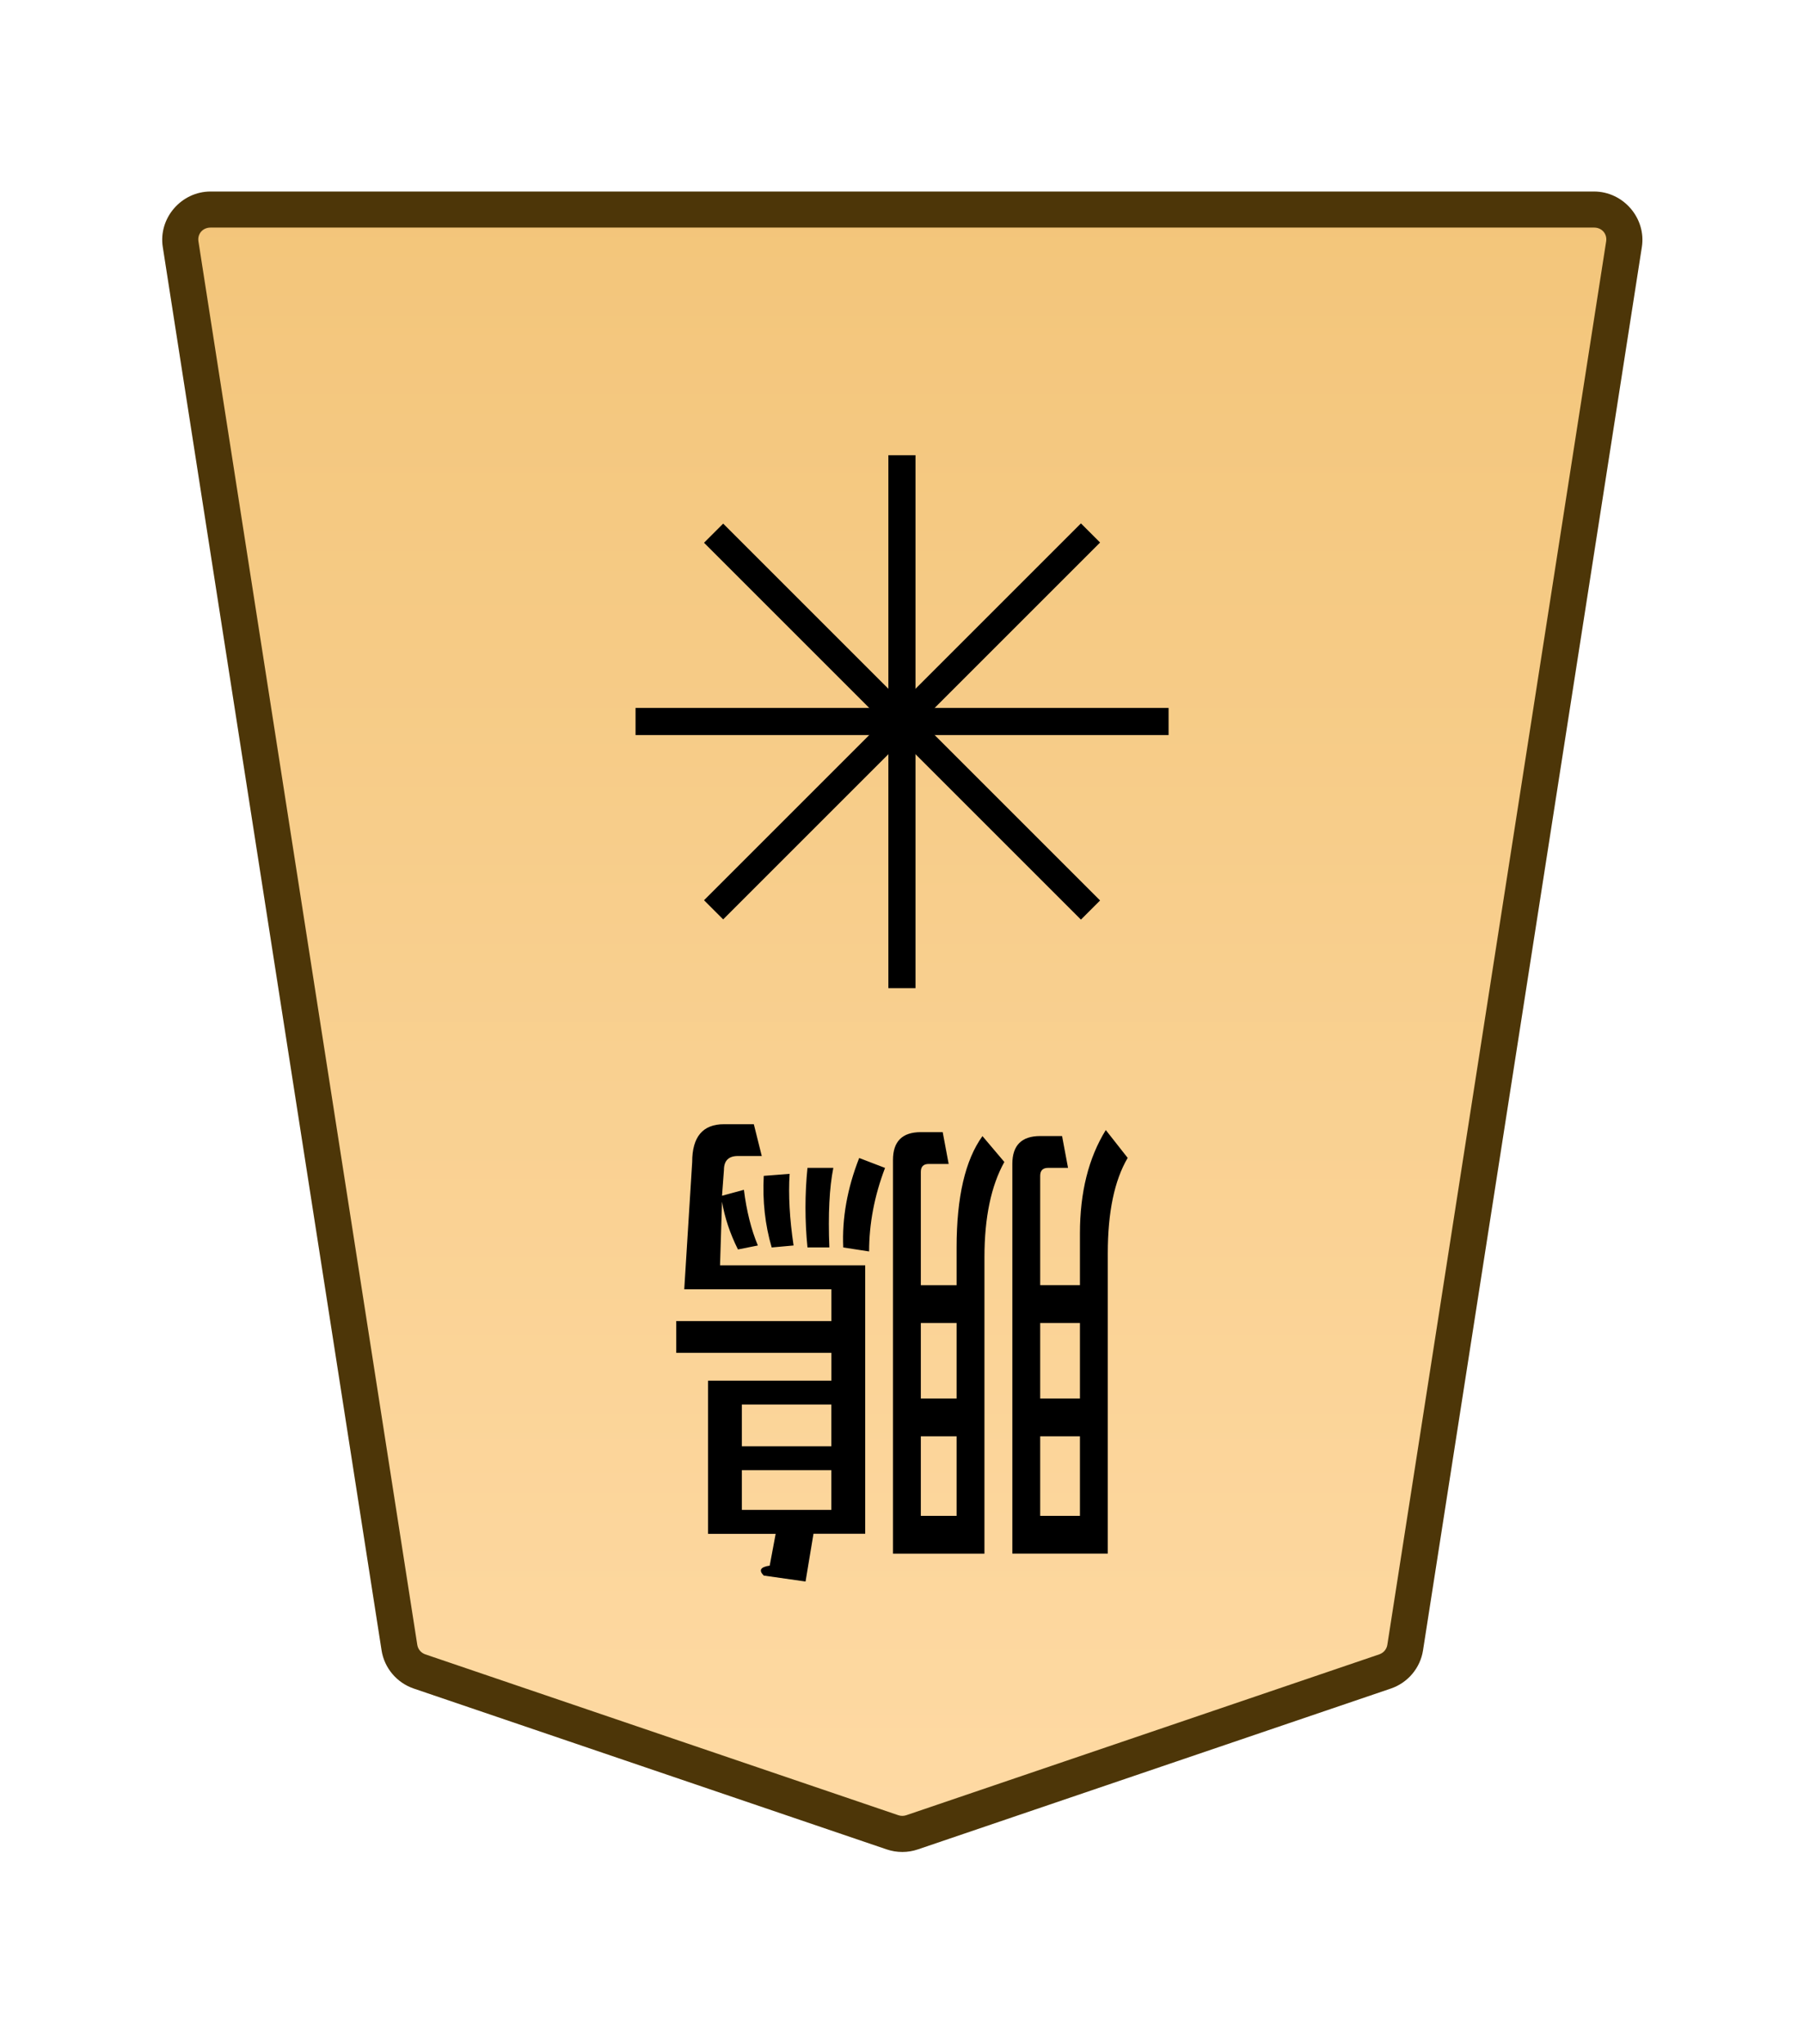 <?xml version="1.0" encoding="UTF-8" standalone="no"?>
<!-- Created with Inkscape (http://www.inkscape.org/) -->

<svg
   width="30mm"
   height="34mm"
   viewBox="0 0 30 34"
   version="1.1"
   id="svg1"
   xmlns:xlink="http://www.w3.org/1999/xlink"
   xmlns="http://www.w3.org/2000/svg"
   xmlns:svg="http://www.w3.org/2000/svg">
  <defs
     id="defs1">
    <linearGradient
       id="linearGradient27">
      <stop
         style="stop-color:#f2c478;stop-opacity:1;"
         offset="0"
         id="stop27" />
      <stop
         style="stop-color:#ffdba6;stop-opacity:1;"
         offset="1"
         id="stop26" />
    </linearGradient>
    <clipPath
       clipPathUnits="userSpaceOnUse"
       id="clipPath1936-4-0">
      <path
         d="M 0,2834.646 H 2834.646 V 0 H 0 Z"
         transform="translate(-1029.041,-1221.164)"
         id="path1936-6-5" />
    </clipPath>
    <linearGradient
       xlink:href="#linearGradient27"
       id="linearGradient26"
       gradientUnits="userSpaceOnUse"
       gradientTransform="rotate(180,1054.422,1181.198)"
       x1="2089.067"
       y1="2435.529"
       x2="2089.067"
       y2="2350.49" />
  </defs>
  <g
     id="layer1"
     transform="translate(-680)">
    <g
       id="path22"
       clip-path="url(#clipPath1936-4-0)"
       transform="matrix(-0.353,0,0,0.353,686.977,27.8)">
      <path
         style="color:#000000;fill:url(#linearGradient26);stroke-miterlimit:10;-inkscape-stroke:none"
         d="m 0,0 -22.28,7.578 c -0.3,0.102 -0.625,0.102 -0.924,0 L -45.484,0 c -0.502,-0.171 -0.868,-0.604 -0.949,-1.125 l -10.308,-66.12 c -0.134,-0.859 0.535,-1.636 1.411,-1.636 h 32.588 32.588 c 0.875,0 1.545,0.777 1.41,1.636 L 0.948,-1.125 C 0.867,-0.604 0.502,-0.171 0,0"
         id="path41" />
      <path
         style="color:#000000;fill:#4d3608;stroke-miterlimit:10;-inkscape-stroke:none"
         d="m -55.33,-69.73 c -1.379,0 -2.464,1.255 -2.252,2.617 l 10.309,66.119 c 0.13,0.835 0.718,1.527 1.516,1.799 l 22.279,7.578 c 0.477,0.163 0.995,0.162 1.473,0 L 0.273,0.805 C 1.071,0.533 1.659,-0.161 1.789,-0.994 L 12.096,-67.113 c 0.214,-1.363 -0.872,-2.617 -2.25,-2.617 H -22.742 Z m 0,1.699 h 32.588 32.588 c 0.372,0 0.626,0.299 0.57,0.654 L 0.107,-1.256 c -0.032,0.208 -0.175,0.381 -0.381,0.451 l -22.281,7.578 c -0.123,0.042 -0.254,0.041 -0.375,0 l -22.279,-7.578 c -0.207,-0.07 -0.351,-0.244 -0.383,-0.451 L -55.9,-67.377 c -0.056,-0.356 0.197,-0.654 0.57,-0.654 z"
         id="path42" />
    </g>
    <path
       d="m -692.007,-19.888 -0.364,0.099 q -0.066,-0.529 -0.232,-0.926 l 0.331,-0.066 q 0.198,0.397 0.265,0.794 l 0.033,-1.058 h -2.414 v -4.465 h 0.86 l 0.132,-0.794 0.695,0.099 q 0.132,0.132 -0.099,0.165 l -0.099,0.529 h 1.124 v 2.547 h -2.051 v 0.463 h 2.58 v 0.529 h -2.58 v 0.529 h 2.447 l -0.132,2.117 q 0,0.628 -0.529,0.628 h -0.496 l -0.132,-0.529 h 0.397 q 0.232,0 0.232,-0.232 z m -1.124,0.364 q 0.033,-0.529 -0.066,-1.191 l 0.364,-0.033 q 0.165,0.562 0.132,1.191 z m -1.587,0.099 q 0.265,-0.695 0.265,-1.389 l 0.43,0.066 q 0.033,0.728 -0.265,1.488 z m -1.058,0.066 h 0.331 q 0.132,0 0.132,-0.132 v -1.885 h -0.595 v 0.628 q 0,1.257 -0.43,1.852 l -0.364,-0.43 q 0.331,-0.595 0.331,-1.587 v -4.928 h 1.521 v 6.548 q 0,0.463 -0.463,0.463 h -0.364 z m 1.951,-4.696 v 0.695 h 1.488 v -0.695 z m 0,-1.058 v 0.661 h 1.488 v -0.661 z m -3.936,5.689 h 0.331 q 0.132,0 0.132,-0.132 v -1.819 h -0.661 v 0.86 q 0,1.025 -0.43,1.72 l -0.364,-0.463 q 0.331,-0.562 0.331,-1.588 v -4.994 h 1.587 v 6.482 q 0,0.463 -0.463,0.463 h -0.364 z m -0.198,-5.788 v 1.323 h 0.661 v -1.323 z m 2.051,0 v 1.323 h 0.595 v -1.323 z m -2.051,1.951 v 1.257 h 0.661 v -1.257 z m 2.051,0 v 1.257 h 0.595 v -1.257 z m 2.48,2.514 q 0.066,0.661 0,1.323 h -0.43 q 0.099,-0.496 0.066,-1.323 z"
       id="text22"
       style="-inkscape-font-specification:'sans-serif, Normal';stroke-width:0.353"
       transform="scale(-1)"
       aria-label="鵬" />
    <path
       style="color:#000000;fill:#000000 icc-color(sRGB-IEC61966-2, 0.1, 0, 0, 0);stroke-miterlimit:10;-inkscape-stroke:none"
       d="M -0.639,0 V 25.111 H 0.639 V 0 Z"
       id="path23"
       transform="matrix(-0.353,0,0,0.353,694.999,7.571)" />
    <path
       style="color:#000000;fill:#000000 icc-color(sRGB-IEC61966-2, 0.1, 0, 0, 0);stroke-miterlimit:10;-inkscape-stroke:none"
       d="M -25.111,-0.639 V 0.639 H 0 v -1.277 z"
       id="path24"
       transform="matrix(-0.353,0,0,0.353,690.569,12)" />
    <path
       style="color:#000000;fill:#000000 icc-color(sRGB-IEC61966-2, 0.1, 0, 0, 0);stroke-miterlimit:10;-inkscape-stroke:none"
       d="M -0.451,-0.451 -18.207,17.305 -17.305,18.207 0.451,0.451 Z"
       id="path25"
       transform="matrix(-0.353,0,0,0.353,691.867,8.868)" />
    <path
       style="color:#000000;fill:#000000 icc-color(sRGB-IEC61966-2, 0.1, 0, 0, 0);stroke-miterlimit:10;-inkscape-stroke:none"
       d="m -17.305,-18.207 -0.902,0.902 17.756,17.756 0.902,-0.902 z"
       id="path26"
       transform="matrix(-0.353,0,0,0.353,691.867,15.132)" />
  </g>
</svg>
